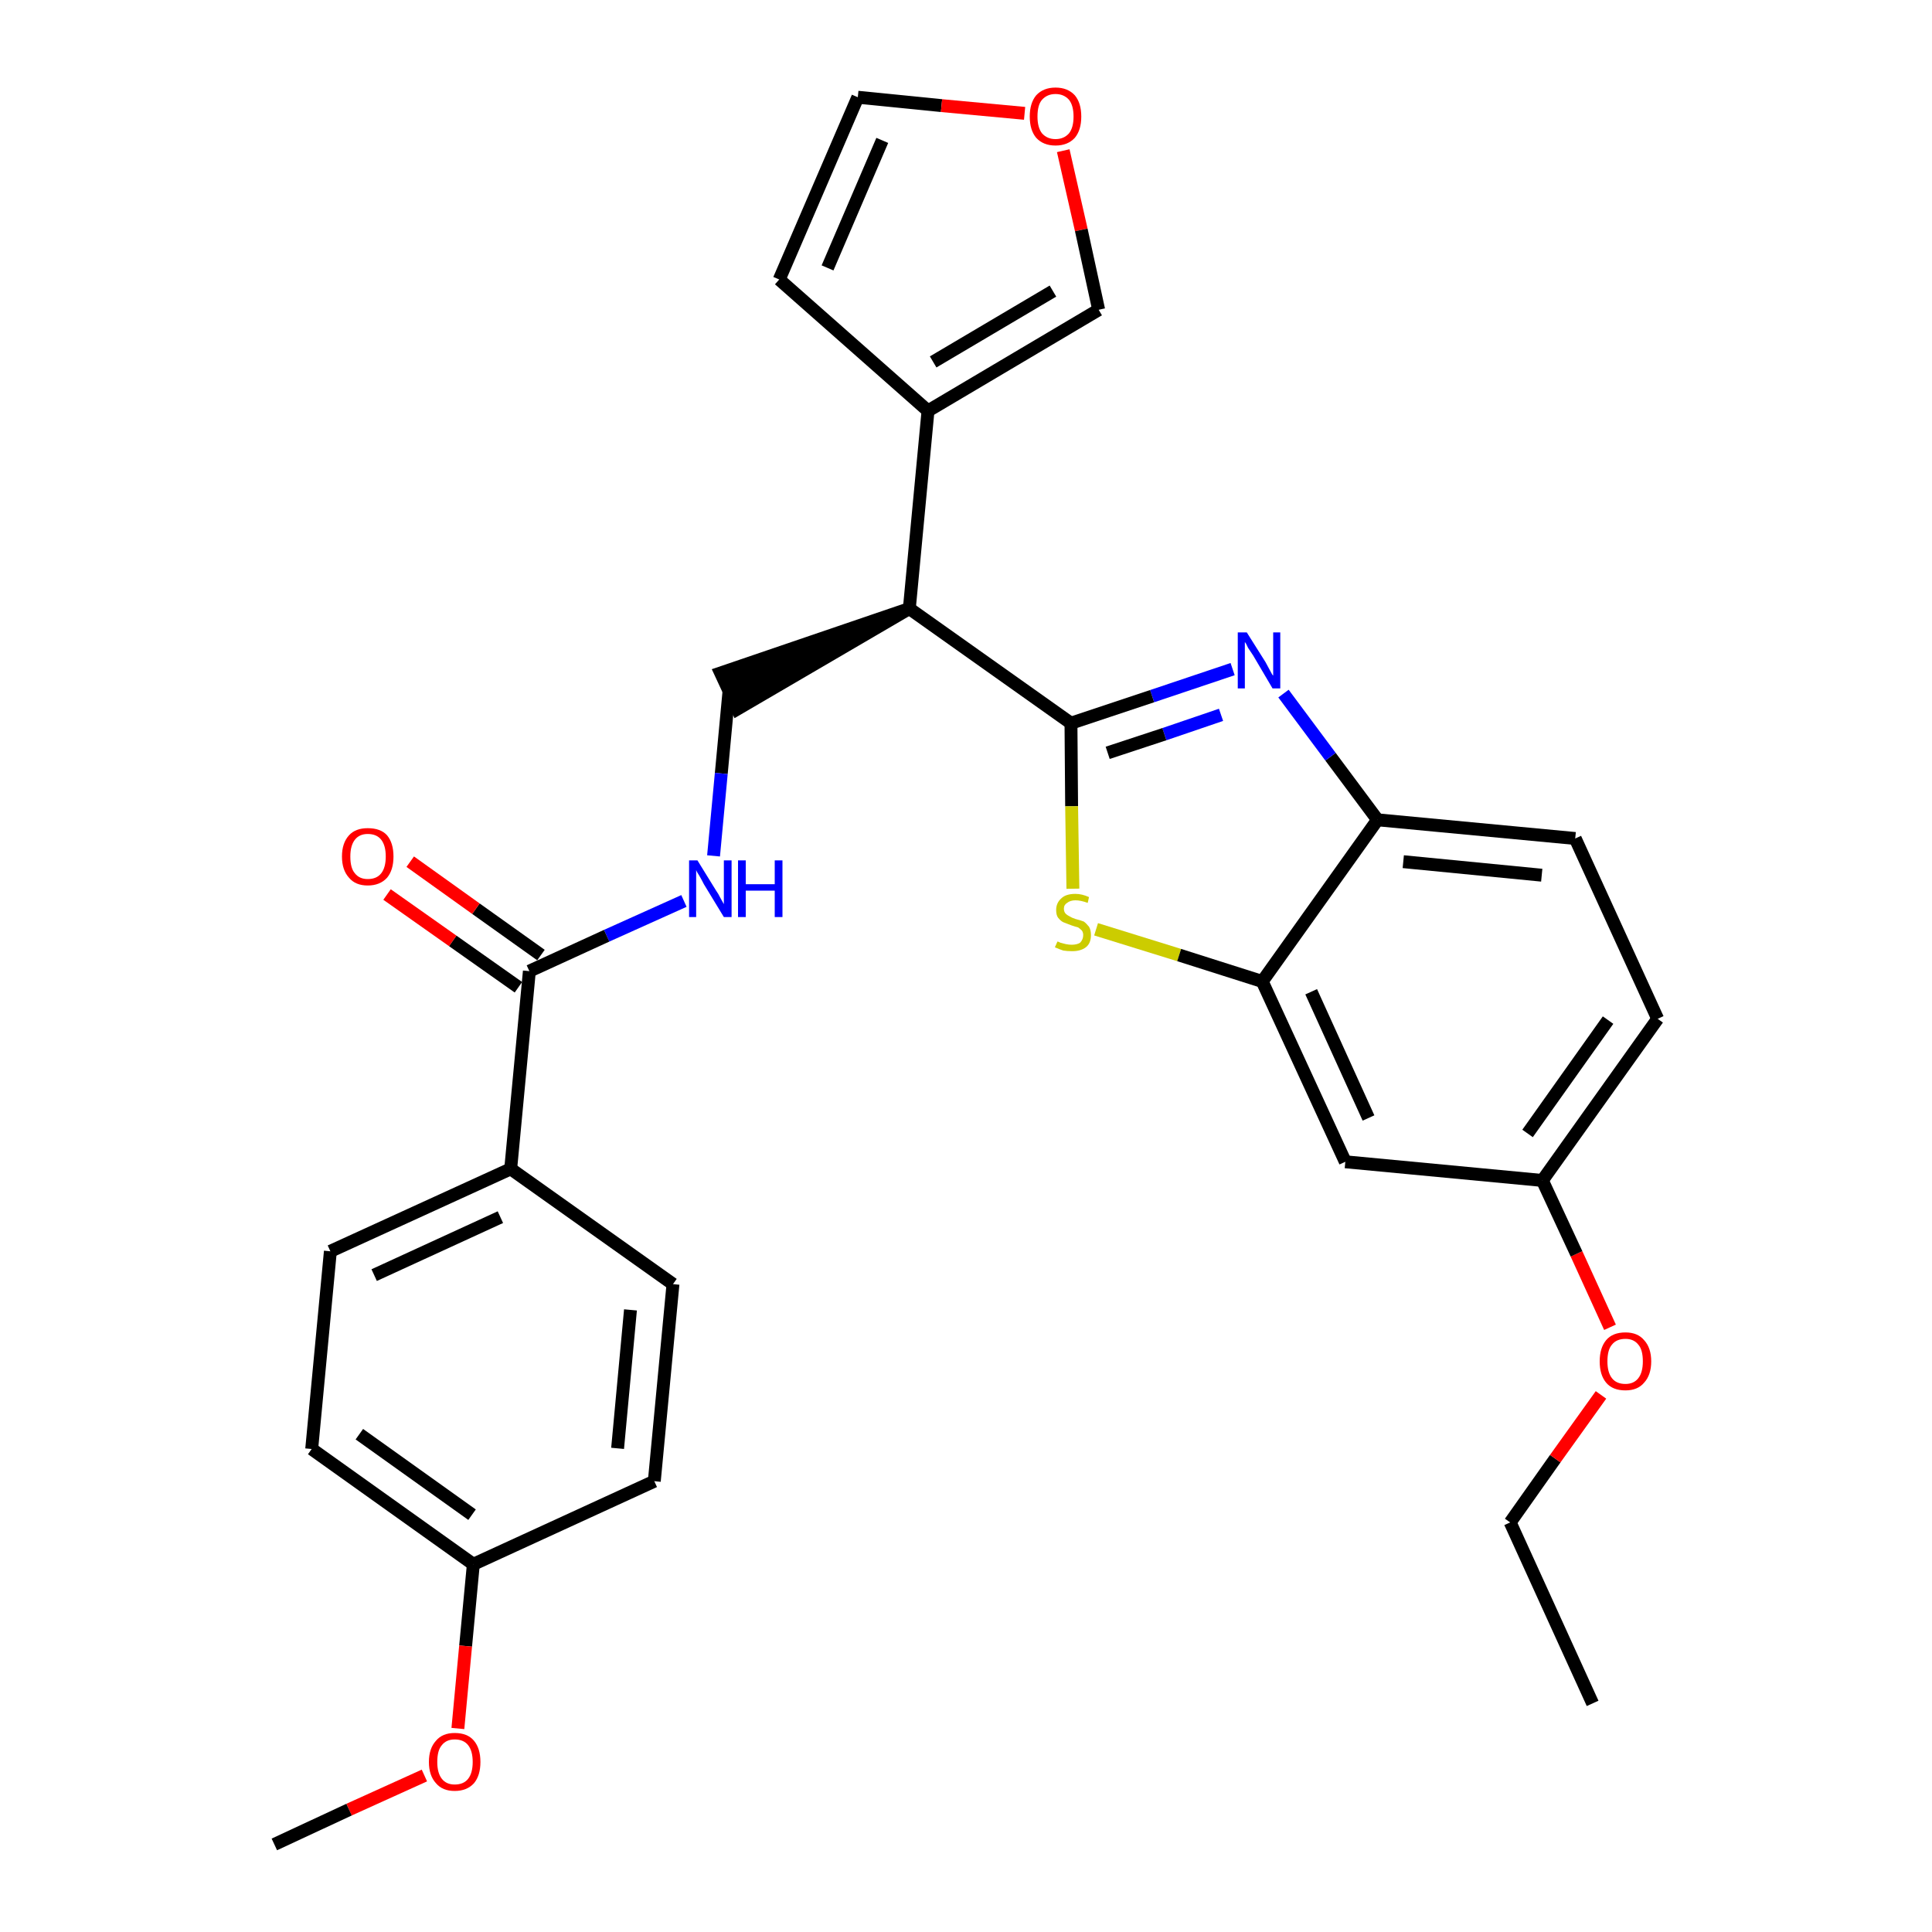<?xml version='1.0' encoding='iso-8859-1'?>
<svg version='1.1' baseProfile='full'
              xmlns='http://www.w3.org/2000/svg'
                      xmlns:rdkit='http://www.rdkit.org/xml'
                      xmlns:xlink='http://www.w3.org/1999/xlink'
                  xml:space='preserve'
width='300px' height='300px' viewBox='0 0 300 300'>
<!-- END OF HEADER -->
<path class='bond-0 atom-0 atom-1' d='M 247.3,264.5 L 234.5,236.4' style='fill:none;fill-rule:evenodd;stroke:#000000;stroke-width:2.0px;stroke-linecap:butt;stroke-linejoin:miter;stroke-opacity:1' />
<path class='bond-1 atom-1 atom-2' d='M 234.5,236.4 L 241.5,226.5' style='fill:none;fill-rule:evenodd;stroke:#000000;stroke-width:2.0px;stroke-linecap:butt;stroke-linejoin:miter;stroke-opacity:1' />
<path class='bond-1 atom-1 atom-2' d='M 241.5,226.5 L 248.6,216.6' style='fill:none;fill-rule:evenodd;stroke:#FF0000;stroke-width:2.0px;stroke-linecap:butt;stroke-linejoin:miter;stroke-opacity:1' />
<path class='bond-2 atom-2 atom-3' d='M 250.0,206.1 L 244.8,194.7' style='fill:none;fill-rule:evenodd;stroke:#FF0000;stroke-width:2.0px;stroke-linecap:butt;stroke-linejoin:miter;stroke-opacity:1' />
<path class='bond-2 atom-2 atom-3' d='M 244.8,194.7 L 239.5,183.3' style='fill:none;fill-rule:evenodd;stroke:#000000;stroke-width:2.0px;stroke-linecap:butt;stroke-linejoin:miter;stroke-opacity:1' />
<path class='bond-3 atom-3 atom-4' d='M 239.5,183.3 L 257.4,158.2' style='fill:none;fill-rule:evenodd;stroke:#000000;stroke-width:2.0px;stroke-linecap:butt;stroke-linejoin:miter;stroke-opacity:1' />
<path class='bond-3 atom-3 atom-4' d='M 237.2,176.0 L 249.7,158.4' style='fill:none;fill-rule:evenodd;stroke:#000000;stroke-width:2.0px;stroke-linecap:butt;stroke-linejoin:miter;stroke-opacity:1' />
<path class='bond-29 atom-29 atom-3' d='M 208.9,180.4 L 239.5,183.3' style='fill:none;fill-rule:evenodd;stroke:#000000;stroke-width:2.0px;stroke-linecap:butt;stroke-linejoin:miter;stroke-opacity:1' />
<path class='bond-4 atom-4 atom-5' d='M 257.4,158.2 L 244.6,130.2' style='fill:none;fill-rule:evenodd;stroke:#000000;stroke-width:2.0px;stroke-linecap:butt;stroke-linejoin:miter;stroke-opacity:1' />
<path class='bond-5 atom-5 atom-6' d='M 244.6,130.2 L 213.9,127.3' style='fill:none;fill-rule:evenodd;stroke:#000000;stroke-width:2.0px;stroke-linecap:butt;stroke-linejoin:miter;stroke-opacity:1' />
<path class='bond-5 atom-5 atom-6' d='M 239.4,135.9 L 217.9,133.8' style='fill:none;fill-rule:evenodd;stroke:#000000;stroke-width:2.0px;stroke-linecap:butt;stroke-linejoin:miter;stroke-opacity:1' />
<path class='bond-6 atom-6 atom-7' d='M 213.9,127.3 L 206.6,117.5' style='fill:none;fill-rule:evenodd;stroke:#000000;stroke-width:2.0px;stroke-linecap:butt;stroke-linejoin:miter;stroke-opacity:1' />
<path class='bond-6 atom-6 atom-7' d='M 206.6,117.5 L 199.3,107.7' style='fill:none;fill-rule:evenodd;stroke:#0000FF;stroke-width:2.0px;stroke-linecap:butt;stroke-linejoin:miter;stroke-opacity:1' />
<path class='bond-30 atom-28 atom-6' d='M 196.0,152.4 L 213.9,127.3' style='fill:none;fill-rule:evenodd;stroke:#000000;stroke-width:2.0px;stroke-linecap:butt;stroke-linejoin:miter;stroke-opacity:1' />
<path class='bond-7 atom-7 atom-8' d='M 191.4,103.9 L 178.9,108.1' style='fill:none;fill-rule:evenodd;stroke:#0000FF;stroke-width:2.0px;stroke-linecap:butt;stroke-linejoin:miter;stroke-opacity:1' />
<path class='bond-7 atom-7 atom-8' d='M 178.9,108.1 L 166.3,112.3' style='fill:none;fill-rule:evenodd;stroke:#000000;stroke-width:2.0px;stroke-linecap:butt;stroke-linejoin:miter;stroke-opacity:1' />
<path class='bond-7 atom-7 atom-8' d='M 189.6,111.0 L 180.8,114.0' style='fill:none;fill-rule:evenodd;stroke:#0000FF;stroke-width:2.0px;stroke-linecap:butt;stroke-linejoin:miter;stroke-opacity:1' />
<path class='bond-7 atom-7 atom-8' d='M 180.8,114.0 L 172.0,116.9' style='fill:none;fill-rule:evenodd;stroke:#000000;stroke-width:2.0px;stroke-linecap:butt;stroke-linejoin:miter;stroke-opacity:1' />
<path class='bond-8 atom-8 atom-9' d='M 166.3,112.3 L 141.2,94.5' style='fill:none;fill-rule:evenodd;stroke:#000000;stroke-width:2.0px;stroke-linecap:butt;stroke-linejoin:miter;stroke-opacity:1' />
<path class='bond-26 atom-8 atom-27' d='M 166.3,112.3 L 166.4,125.2' style='fill:none;fill-rule:evenodd;stroke:#000000;stroke-width:2.0px;stroke-linecap:butt;stroke-linejoin:miter;stroke-opacity:1' />
<path class='bond-26 atom-8 atom-27' d='M 166.4,125.2 L 166.6,138.0' style='fill:none;fill-rule:evenodd;stroke:#CCCC00;stroke-width:2.0px;stroke-linecap:butt;stroke-linejoin:miter;stroke-opacity:1' />
<path class='bond-9 atom-9 atom-10' d='M 141.2,94.5 L 111.9,104.5 L 114.5,110.1 Z' style='fill:#000000;fill-rule:evenodd;fill-opacity:1;stroke:#000000;stroke-width:2.0px;stroke-linecap:butt;stroke-linejoin:miter;stroke-opacity:1;' />
<path class='bond-21 atom-9 atom-22' d='M 141.2,94.5 L 144.1,63.8' style='fill:none;fill-rule:evenodd;stroke:#000000;stroke-width:2.0px;stroke-linecap:butt;stroke-linejoin:miter;stroke-opacity:1' />
<path class='bond-10 atom-10 atom-11' d='M 113.2,107.3 L 112.0,120.1' style='fill:none;fill-rule:evenodd;stroke:#000000;stroke-width:2.0px;stroke-linecap:butt;stroke-linejoin:miter;stroke-opacity:1' />
<path class='bond-10 atom-10 atom-11' d='M 112.0,120.1 L 110.8,132.9' style='fill:none;fill-rule:evenodd;stroke:#0000FF;stroke-width:2.0px;stroke-linecap:butt;stroke-linejoin:miter;stroke-opacity:1' />
<path class='bond-11 atom-11 atom-12' d='M 106.2,139.9 L 94.2,145.3' style='fill:none;fill-rule:evenodd;stroke:#0000FF;stroke-width:2.0px;stroke-linecap:butt;stroke-linejoin:miter;stroke-opacity:1' />
<path class='bond-11 atom-11 atom-12' d='M 94.2,145.3 L 82.2,150.8' style='fill:none;fill-rule:evenodd;stroke:#000000;stroke-width:2.0px;stroke-linecap:butt;stroke-linejoin:miter;stroke-opacity:1' />
<path class='bond-12 atom-12 atom-13' d='M 84.0,148.3 L 73.9,141.1' style='fill:none;fill-rule:evenodd;stroke:#000000;stroke-width:2.0px;stroke-linecap:butt;stroke-linejoin:miter;stroke-opacity:1' />
<path class='bond-12 atom-12 atom-13' d='M 73.9,141.1 L 63.7,133.8' style='fill:none;fill-rule:evenodd;stroke:#FF0000;stroke-width:2.0px;stroke-linecap:butt;stroke-linejoin:miter;stroke-opacity:1' />
<path class='bond-12 atom-12 atom-13' d='M 80.5,153.3 L 70.3,146.1' style='fill:none;fill-rule:evenodd;stroke:#000000;stroke-width:2.0px;stroke-linecap:butt;stroke-linejoin:miter;stroke-opacity:1' />
<path class='bond-12 atom-12 atom-13' d='M 70.3,146.1 L 60.1,138.9' style='fill:none;fill-rule:evenodd;stroke:#FF0000;stroke-width:2.0px;stroke-linecap:butt;stroke-linejoin:miter;stroke-opacity:1' />
<path class='bond-13 atom-12 atom-14' d='M 82.2,150.8 L 79.3,181.5' style='fill:none;fill-rule:evenodd;stroke:#000000;stroke-width:2.0px;stroke-linecap:butt;stroke-linejoin:miter;stroke-opacity:1' />
<path class='bond-14 atom-14 atom-15' d='M 79.3,181.5 L 51.3,194.3' style='fill:none;fill-rule:evenodd;stroke:#000000;stroke-width:2.0px;stroke-linecap:butt;stroke-linejoin:miter;stroke-opacity:1' />
<path class='bond-14 atom-14 atom-15' d='M 77.7,189.0 L 58.1,198.0' style='fill:none;fill-rule:evenodd;stroke:#000000;stroke-width:2.0px;stroke-linecap:butt;stroke-linejoin:miter;stroke-opacity:1' />
<path class='bond-31 atom-21 atom-14' d='M 104.5,199.4 L 79.3,181.5' style='fill:none;fill-rule:evenodd;stroke:#000000;stroke-width:2.0px;stroke-linecap:butt;stroke-linejoin:miter;stroke-opacity:1' />
<path class='bond-15 atom-15 atom-16' d='M 51.3,194.3 L 48.4,225.0' style='fill:none;fill-rule:evenodd;stroke:#000000;stroke-width:2.0px;stroke-linecap:butt;stroke-linejoin:miter;stroke-opacity:1' />
<path class='bond-16 atom-16 atom-17' d='M 48.4,225.0 L 73.5,242.9' style='fill:none;fill-rule:evenodd;stroke:#000000;stroke-width:2.0px;stroke-linecap:butt;stroke-linejoin:miter;stroke-opacity:1' />
<path class='bond-16 atom-16 atom-17' d='M 55.8,222.7 L 73.3,235.2' style='fill:none;fill-rule:evenodd;stroke:#000000;stroke-width:2.0px;stroke-linecap:butt;stroke-linejoin:miter;stroke-opacity:1' />
<path class='bond-17 atom-17 atom-18' d='M 73.5,242.9 L 72.3,255.6' style='fill:none;fill-rule:evenodd;stroke:#000000;stroke-width:2.0px;stroke-linecap:butt;stroke-linejoin:miter;stroke-opacity:1' />
<path class='bond-17 atom-17 atom-18' d='M 72.3,255.6 L 71.1,268.4' style='fill:none;fill-rule:evenodd;stroke:#FF0000;stroke-width:2.0px;stroke-linecap:butt;stroke-linejoin:miter;stroke-opacity:1' />
<path class='bond-19 atom-17 atom-20' d='M 73.5,242.9 L 101.6,230.0' style='fill:none;fill-rule:evenodd;stroke:#000000;stroke-width:2.0px;stroke-linecap:butt;stroke-linejoin:miter;stroke-opacity:1' />
<path class='bond-18 atom-18 atom-19' d='M 65.9,275.7 L 54.2,281.0' style='fill:none;fill-rule:evenodd;stroke:#FF0000;stroke-width:2.0px;stroke-linecap:butt;stroke-linejoin:miter;stroke-opacity:1' />
<path class='bond-18 atom-18 atom-19' d='M 54.2,281.0 L 42.6,286.4' style='fill:none;fill-rule:evenodd;stroke:#000000;stroke-width:2.0px;stroke-linecap:butt;stroke-linejoin:miter;stroke-opacity:1' />
<path class='bond-20 atom-20 atom-21' d='M 101.6,230.0 L 104.5,199.4' style='fill:none;fill-rule:evenodd;stroke:#000000;stroke-width:2.0px;stroke-linecap:butt;stroke-linejoin:miter;stroke-opacity:1' />
<path class='bond-20 atom-20 atom-21' d='M 95.9,224.9 L 97.9,203.4' style='fill:none;fill-rule:evenodd;stroke:#000000;stroke-width:2.0px;stroke-linecap:butt;stroke-linejoin:miter;stroke-opacity:1' />
<path class='bond-22 atom-22 atom-23' d='M 144.1,63.8 L 121.0,43.4' style='fill:none;fill-rule:evenodd;stroke:#000000;stroke-width:2.0px;stroke-linecap:butt;stroke-linejoin:miter;stroke-opacity:1' />
<path class='bond-32 atom-26 atom-22' d='M 170.6,48.1 L 144.1,63.8' style='fill:none;fill-rule:evenodd;stroke:#000000;stroke-width:2.0px;stroke-linecap:butt;stroke-linejoin:miter;stroke-opacity:1' />
<path class='bond-32 atom-26 atom-22' d='M 163.5,45.2 L 144.9,56.2' style='fill:none;fill-rule:evenodd;stroke:#000000;stroke-width:2.0px;stroke-linecap:butt;stroke-linejoin:miter;stroke-opacity:1' />
<path class='bond-23 atom-23 atom-24' d='M 121.0,43.4 L 133.2,15.1' style='fill:none;fill-rule:evenodd;stroke:#000000;stroke-width:2.0px;stroke-linecap:butt;stroke-linejoin:miter;stroke-opacity:1' />
<path class='bond-23 atom-23 atom-24' d='M 128.5,41.6 L 137.0,21.8' style='fill:none;fill-rule:evenodd;stroke:#000000;stroke-width:2.0px;stroke-linecap:butt;stroke-linejoin:miter;stroke-opacity:1' />
<path class='bond-24 atom-24 atom-25' d='M 133.2,15.1 L 146.2,16.4' style='fill:none;fill-rule:evenodd;stroke:#000000;stroke-width:2.0px;stroke-linecap:butt;stroke-linejoin:miter;stroke-opacity:1' />
<path class='bond-24 atom-24 atom-25' d='M 146.2,16.4 L 159.1,17.6' style='fill:none;fill-rule:evenodd;stroke:#FF0000;stroke-width:2.0px;stroke-linecap:butt;stroke-linejoin:miter;stroke-opacity:1' />
<path class='bond-25 atom-25 atom-26' d='M 165.1,23.4 L 167.9,35.7' style='fill:none;fill-rule:evenodd;stroke:#FF0000;stroke-width:2.0px;stroke-linecap:butt;stroke-linejoin:miter;stroke-opacity:1' />
<path class='bond-25 atom-25 atom-26' d='M 167.9,35.7 L 170.6,48.1' style='fill:none;fill-rule:evenodd;stroke:#000000;stroke-width:2.0px;stroke-linecap:butt;stroke-linejoin:miter;stroke-opacity:1' />
<path class='bond-27 atom-27 atom-28' d='M 170.2,144.3 L 183.1,148.3' style='fill:none;fill-rule:evenodd;stroke:#CCCC00;stroke-width:2.0px;stroke-linecap:butt;stroke-linejoin:miter;stroke-opacity:1' />
<path class='bond-27 atom-27 atom-28' d='M 183.1,148.3 L 196.0,152.4' style='fill:none;fill-rule:evenodd;stroke:#000000;stroke-width:2.0px;stroke-linecap:butt;stroke-linejoin:miter;stroke-opacity:1' />
<path class='bond-28 atom-28 atom-29' d='M 196.0,152.4 L 208.9,180.4' style='fill:none;fill-rule:evenodd;stroke:#000000;stroke-width:2.0px;stroke-linecap:butt;stroke-linejoin:miter;stroke-opacity:1' />
<path class='bond-28 atom-28 atom-29' d='M 203.6,154.0 L 212.5,173.6' style='fill:none;fill-rule:evenodd;stroke:#000000;stroke-width:2.0px;stroke-linecap:butt;stroke-linejoin:miter;stroke-opacity:1' />
<path  class='atom-2' d='M 248.4 211.4
Q 248.4 209.3, 249.4 208.1
Q 250.4 206.9, 252.4 206.9
Q 254.3 206.9, 255.3 208.1
Q 256.4 209.3, 256.4 211.4
Q 256.4 213.5, 255.3 214.7
Q 254.3 215.9, 252.4 215.9
Q 250.4 215.9, 249.4 214.7
Q 248.4 213.5, 248.4 211.4
M 252.4 214.9
Q 253.7 214.9, 254.4 214.0
Q 255.1 213.1, 255.1 211.4
Q 255.1 209.6, 254.4 208.8
Q 253.7 207.9, 252.4 207.9
Q 251.0 207.9, 250.3 208.8
Q 249.6 209.6, 249.6 211.4
Q 249.6 213.1, 250.3 214.0
Q 251.0 214.9, 252.4 214.9
' fill='#FF0000'/>
<path  class='atom-7' d='M 193.6 98.2
L 196.5 102.8
Q 196.7 103.2, 197.2 104.1
Q 197.6 104.9, 197.7 104.9
L 197.7 98.2
L 198.8 98.2
L 198.8 106.9
L 197.6 106.9
L 194.6 101.8
Q 194.2 101.2, 193.8 100.6
Q 193.5 99.9, 193.3 99.7
L 193.3 106.9
L 192.2 106.9
L 192.2 98.2
L 193.6 98.2
' fill='#0000FF'/>
<path  class='atom-11' d='M 108.3 133.6
L 111.2 138.3
Q 111.5 138.7, 111.9 139.5
Q 112.4 140.4, 112.4 140.4
L 112.4 133.6
L 113.6 133.6
L 113.6 142.4
L 112.4 142.4
L 109.3 137.3
Q 109.0 136.7, 108.6 136.0
Q 108.2 135.4, 108.1 135.1
L 108.1 142.4
L 107.0 142.4
L 107.0 133.6
L 108.3 133.6
' fill='#0000FF'/>
<path  class='atom-11' d='M 114.6 133.6
L 115.8 133.6
L 115.8 137.3
L 120.3 137.3
L 120.3 133.6
L 121.5 133.6
L 121.5 142.4
L 120.3 142.4
L 120.3 138.3
L 115.8 138.3
L 115.8 142.4
L 114.6 142.4
L 114.6 133.6
' fill='#0000FF'/>
<path  class='atom-13' d='M 53.1 133.0
Q 53.1 130.9, 54.2 129.7
Q 55.2 128.6, 57.1 128.6
Q 59.1 128.6, 60.1 129.7
Q 61.1 130.9, 61.1 133.0
Q 61.1 135.1, 60.1 136.3
Q 59.0 137.5, 57.1 137.5
Q 55.2 137.5, 54.2 136.3
Q 53.1 135.1, 53.1 133.0
M 57.1 136.5
Q 58.5 136.5, 59.2 135.6
Q 59.9 134.7, 59.9 133.0
Q 59.9 131.3, 59.2 130.4
Q 58.5 129.5, 57.1 129.5
Q 55.8 129.5, 55.1 130.4
Q 54.4 131.3, 54.4 133.0
Q 54.4 134.8, 55.1 135.6
Q 55.8 136.5, 57.1 136.5
' fill='#FF0000'/>
<path  class='atom-18' d='M 66.6 273.6
Q 66.6 271.5, 67.7 270.3
Q 68.7 269.1, 70.6 269.1
Q 72.6 269.1, 73.6 270.3
Q 74.6 271.5, 74.6 273.6
Q 74.6 275.7, 73.6 276.9
Q 72.5 278.1, 70.6 278.1
Q 68.7 278.1, 67.7 276.9
Q 66.6 275.7, 66.6 273.6
M 70.6 277.1
Q 72.0 277.1, 72.7 276.2
Q 73.4 275.3, 73.4 273.6
Q 73.4 271.9, 72.7 271.0
Q 72.0 270.1, 70.6 270.1
Q 69.3 270.1, 68.6 271.0
Q 67.9 271.8, 67.9 273.6
Q 67.9 275.3, 68.6 276.2
Q 69.3 277.1, 70.6 277.1
' fill='#FF0000'/>
<path  class='atom-25' d='M 159.9 18.1
Q 159.9 16.0, 160.9 14.8
Q 162.0 13.6, 163.9 13.6
Q 165.8 13.6, 166.9 14.8
Q 167.9 16.0, 167.9 18.1
Q 167.9 20.2, 166.9 21.4
Q 165.8 22.6, 163.9 22.6
Q 162.0 22.6, 160.9 21.4
Q 159.9 20.2, 159.9 18.1
M 163.9 21.6
Q 165.2 21.6, 166.0 20.7
Q 166.7 19.8, 166.7 18.1
Q 166.7 16.4, 166.0 15.5
Q 165.2 14.6, 163.9 14.6
Q 162.6 14.6, 161.8 15.5
Q 161.1 16.3, 161.1 18.1
Q 161.1 19.8, 161.8 20.7
Q 162.6 21.6, 163.9 21.6
' fill='#FF0000'/>
<path  class='atom-27' d='M 164.2 146.2
Q 164.3 146.2, 164.7 146.4
Q 165.1 146.5, 165.5 146.6
Q 166.0 146.7, 166.4 146.7
Q 167.2 146.7, 167.7 146.4
Q 168.2 145.9, 168.2 145.2
Q 168.2 144.8, 168.0 144.5
Q 167.7 144.2, 167.4 144.0
Q 167.0 143.9, 166.4 143.7
Q 165.6 143.4, 165.1 143.2
Q 164.7 143.0, 164.3 142.5
Q 164.0 142.1, 164.0 141.3
Q 164.0 140.2, 164.8 139.5
Q 165.5 138.8, 167.0 138.8
Q 168.0 138.8, 169.1 139.3
L 168.9 140.2
Q 167.8 139.8, 167.0 139.8
Q 166.2 139.8, 165.7 140.2
Q 165.2 140.5, 165.2 141.1
Q 165.2 141.6, 165.5 141.9
Q 165.7 142.1, 166.1 142.3
Q 166.4 142.5, 167.0 142.7
Q 167.8 142.9, 168.3 143.1
Q 168.7 143.4, 169.1 143.9
Q 169.4 144.4, 169.4 145.2
Q 169.4 146.5, 168.6 147.1
Q 167.8 147.7, 166.5 147.7
Q 165.7 147.7, 165.1 147.6
Q 164.5 147.4, 163.8 147.1
L 164.2 146.2
' fill='#CCCC00'/>
</svg>
